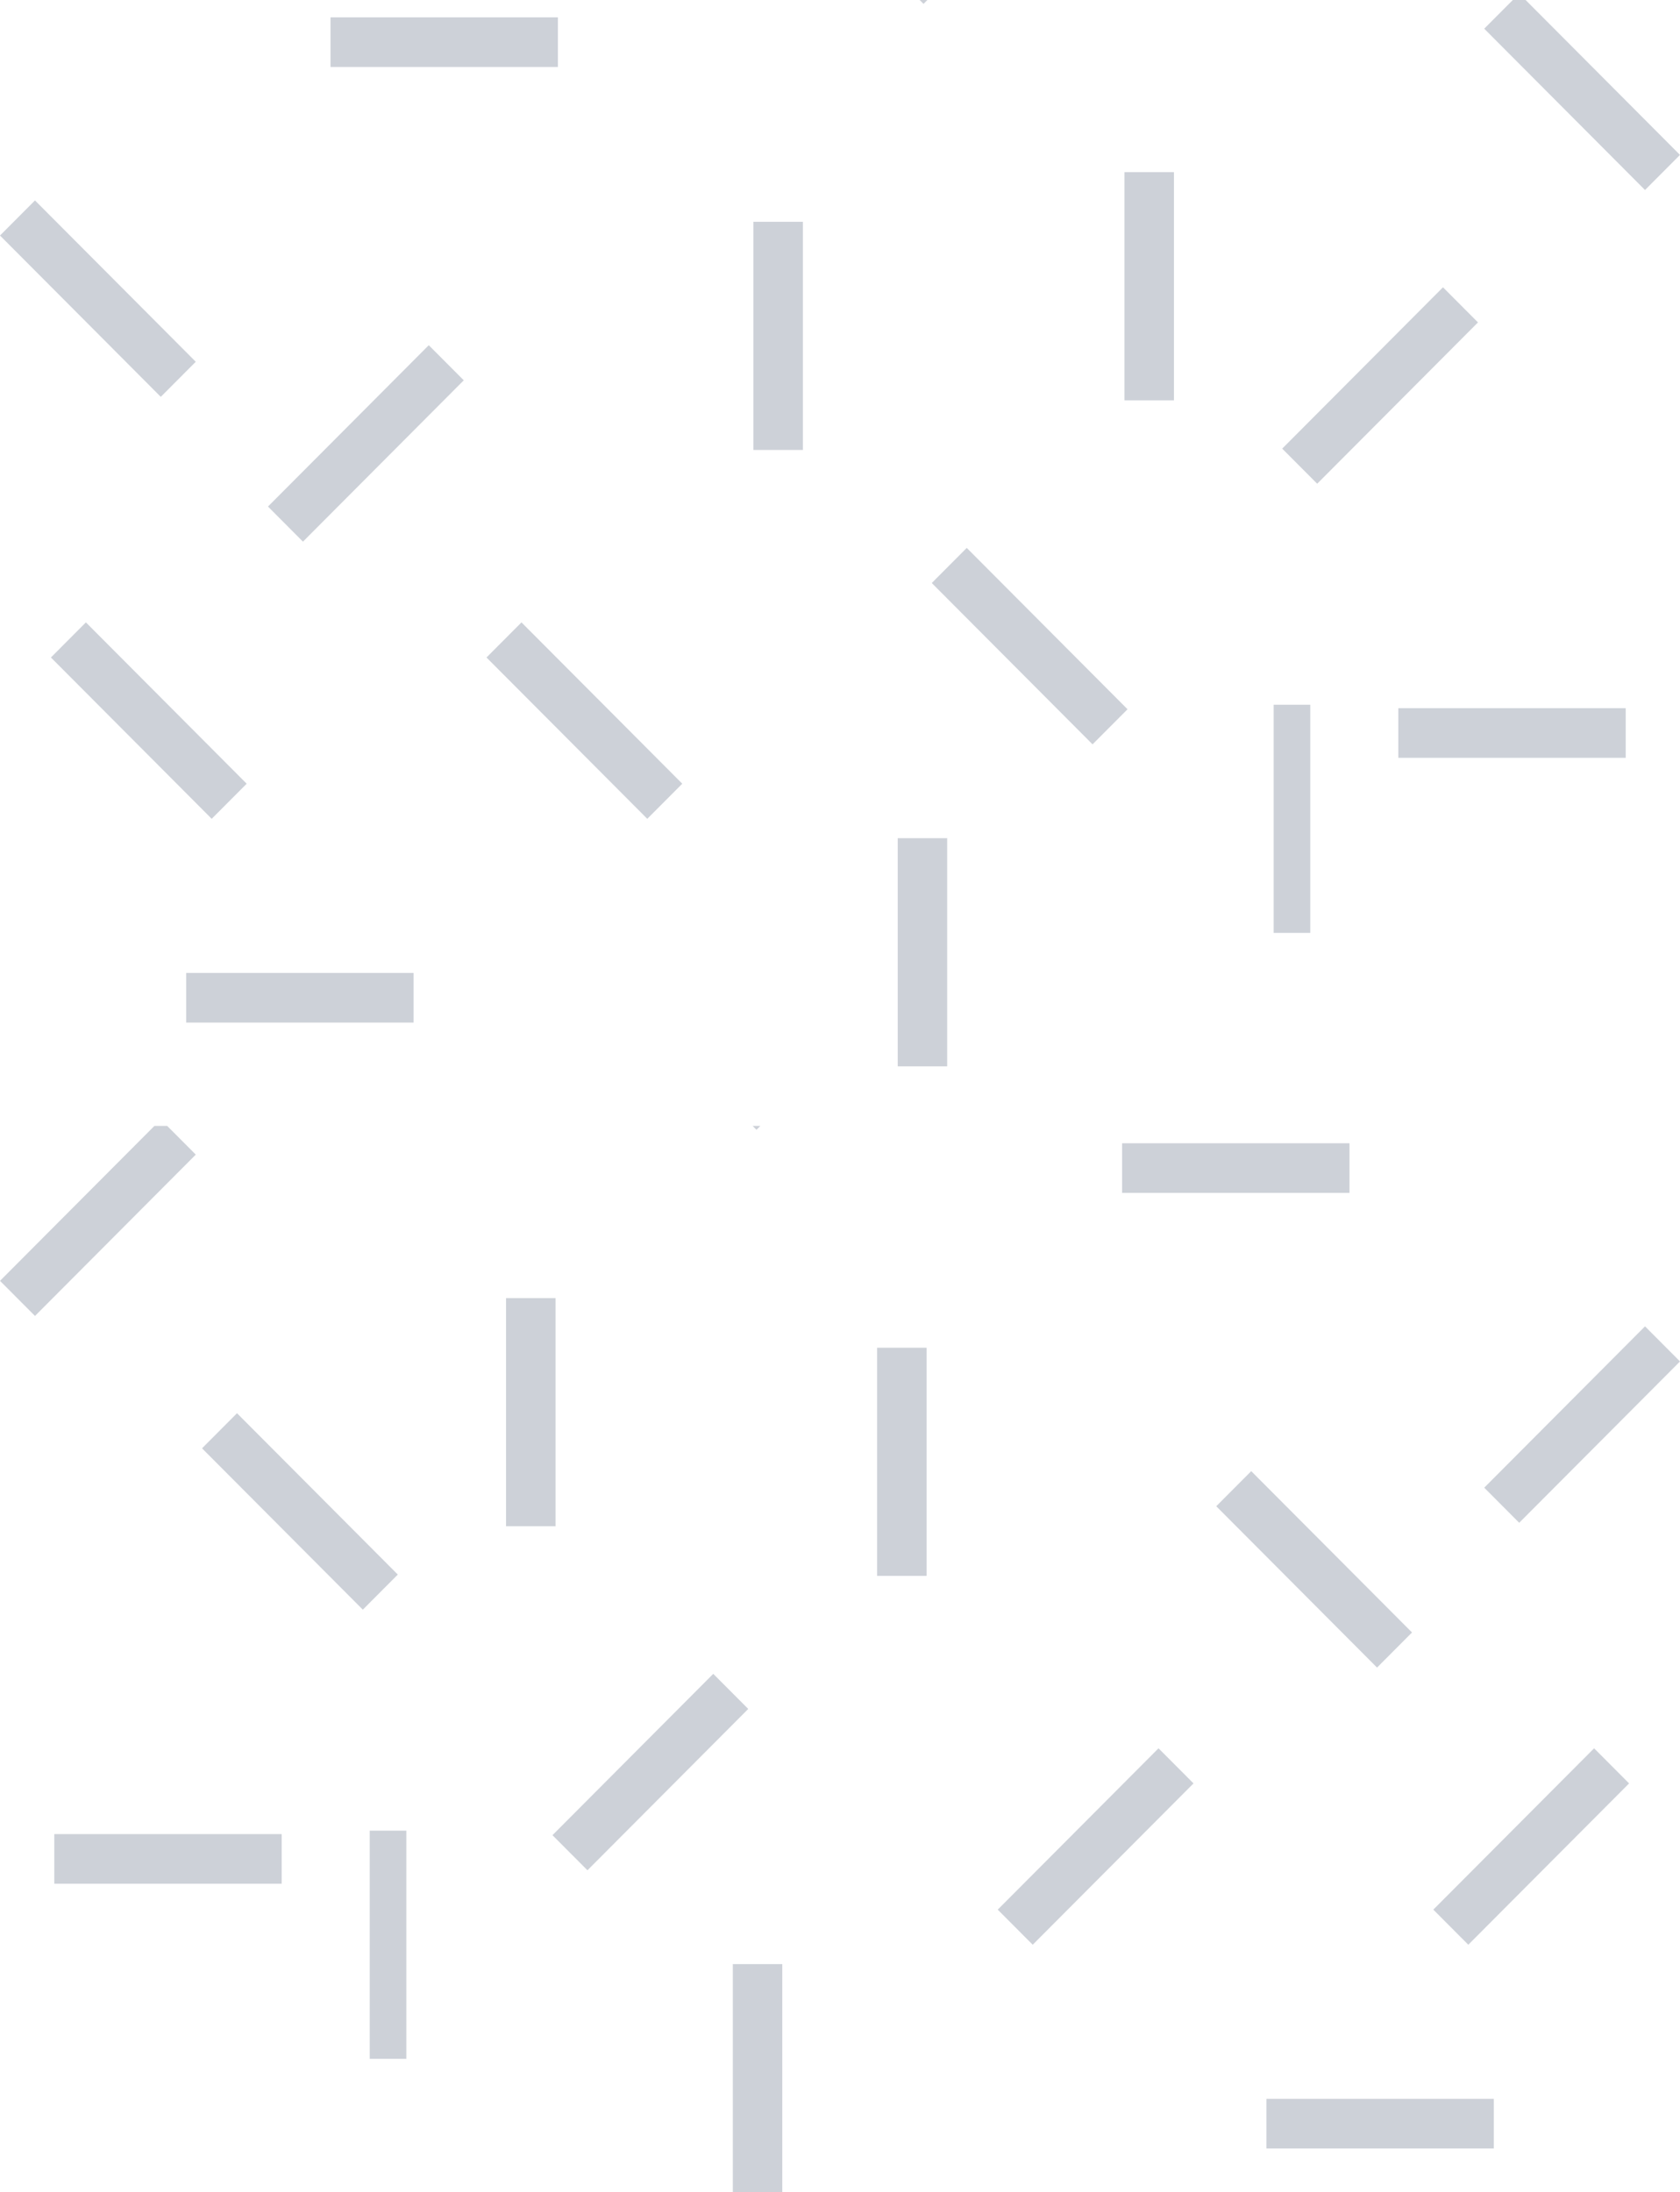 <svg xmlns="http://www.w3.org/2000/svg" xmlns:xlink="http://www.w3.org/1999/xlink" preserveAspectRatio="xMidYMid" width="282" height="368" viewBox="0 0 282 368">
  <defs>
    <style>
      .cls-1 {
        fill: #cdd1d8;
        fill-rule: evenodd;
      }
    </style>
  </defs>
  <path d="M249.137,4.816 L253.936,-0.000 L256.082,-0.000 L281.999,26.005 L276.126,31.897 L249.137,4.816 ZM215.226,75.309 L242.216,48.227 L248.088,54.119 L221.099,81.200 L215.226,75.309 ZM219.937,156.599 L213.793,156.599 L213.793,118.298 L219.937,118.298 L219.937,156.599 ZM188.750,28.898 L197.055,28.898 L197.055,67.197 L188.750,67.197 L188.750,28.898 ZM183.392,124.949 L156.402,97.866 L162.275,91.974 L189.264,119.057 L183.392,124.949 ZM154.370,-0.000 L155.665,-0.000 L155.018,0.649 L154.370,-0.000 ZM158.992,178.998 L150.687,178.998 L150.687,140.698 L158.992,140.698 L158.992,178.998 ZM155.534,264.531 L147.229,264.531 L147.229,226.231 L155.534,226.231 L155.534,264.531 ZM126.466,37.231 L134.771,37.231 L134.771,75.531 L126.466,75.531 L126.466,37.231 ZM126.982,189.649 L126.335,189.000 L127.630,189.000 L126.982,189.649 ZM92.736,308.057 L119.725,280.974 L125.598,286.866 L98.608,313.949 L92.736,308.057 ZM81.661,110.366 L87.534,104.474 L114.524,131.556 L108.651,137.448 L81.661,110.366 ZM55.478,2.911 L93.648,2.911 L93.648,11.244 L55.478,11.244 L55.478,2.911 ZM77.845,63.840 L50.854,90.923 L44.983,85.031 L71.972,57.948 L77.845,63.840 ZM8.546,110.366 L14.418,104.474 L41.408,131.556 L35.535,137.448 L8.546,110.366 ZM0.000,39.535 L5.872,33.644 L32.861,60.726 L26.989,66.618 L0.000,39.535 ZM28.064,189.000 L32.863,193.816 L5.874,220.897 L0.001,215.005 L25.918,189.000 L28.064,189.000 ZM47.282,316.211 L9.113,316.211 L9.113,307.878 L47.282,307.878 L47.282,316.211 ZM39.784,237.227 L66.774,264.309 L60.901,270.200 L33.912,243.119 L39.784,237.227 ZM31.257,163.320 L69.425,163.320 L69.425,171.653 L31.257,171.653 L31.257,163.320 ZM68.207,345.599 L62.063,345.599 L62.063,307.298 L68.207,307.298 L68.207,345.599 ZM93.250,256.197 L84.945,256.197 L84.945,217.898 L93.250,217.898 L93.250,256.197 ZM131.313,367.998 L123.008,367.998 L123.008,329.698 L131.313,329.698 L131.313,367.998 ZM200.339,299.366 L173.349,326.448 L167.476,320.556 L194.466,293.474 L200.339,299.366 ZM188.352,191.911 L226.522,191.911 L226.522,200.244 L188.352,200.244 L188.352,191.911 ZM237.017,274.031 L231.146,279.923 L204.155,252.840 L210.028,246.948 L237.017,274.031 ZM250.743,360.653 L212.575,360.653 L212.575,352.320 L250.743,352.320 L250.743,360.653 ZM240.592,320.556 L267.582,293.474 L273.454,299.366 L246.465,326.448 L240.592,320.556 ZM234.718,118.878 L272.887,118.878 L272.887,127.211 L234.718,127.211 L234.718,118.878 ZM282.000,228.535 L255.011,255.618 L249.139,249.726 L276.128,222.644 L282.000,228.535 Z" class="cls-1"/>
</svg>
